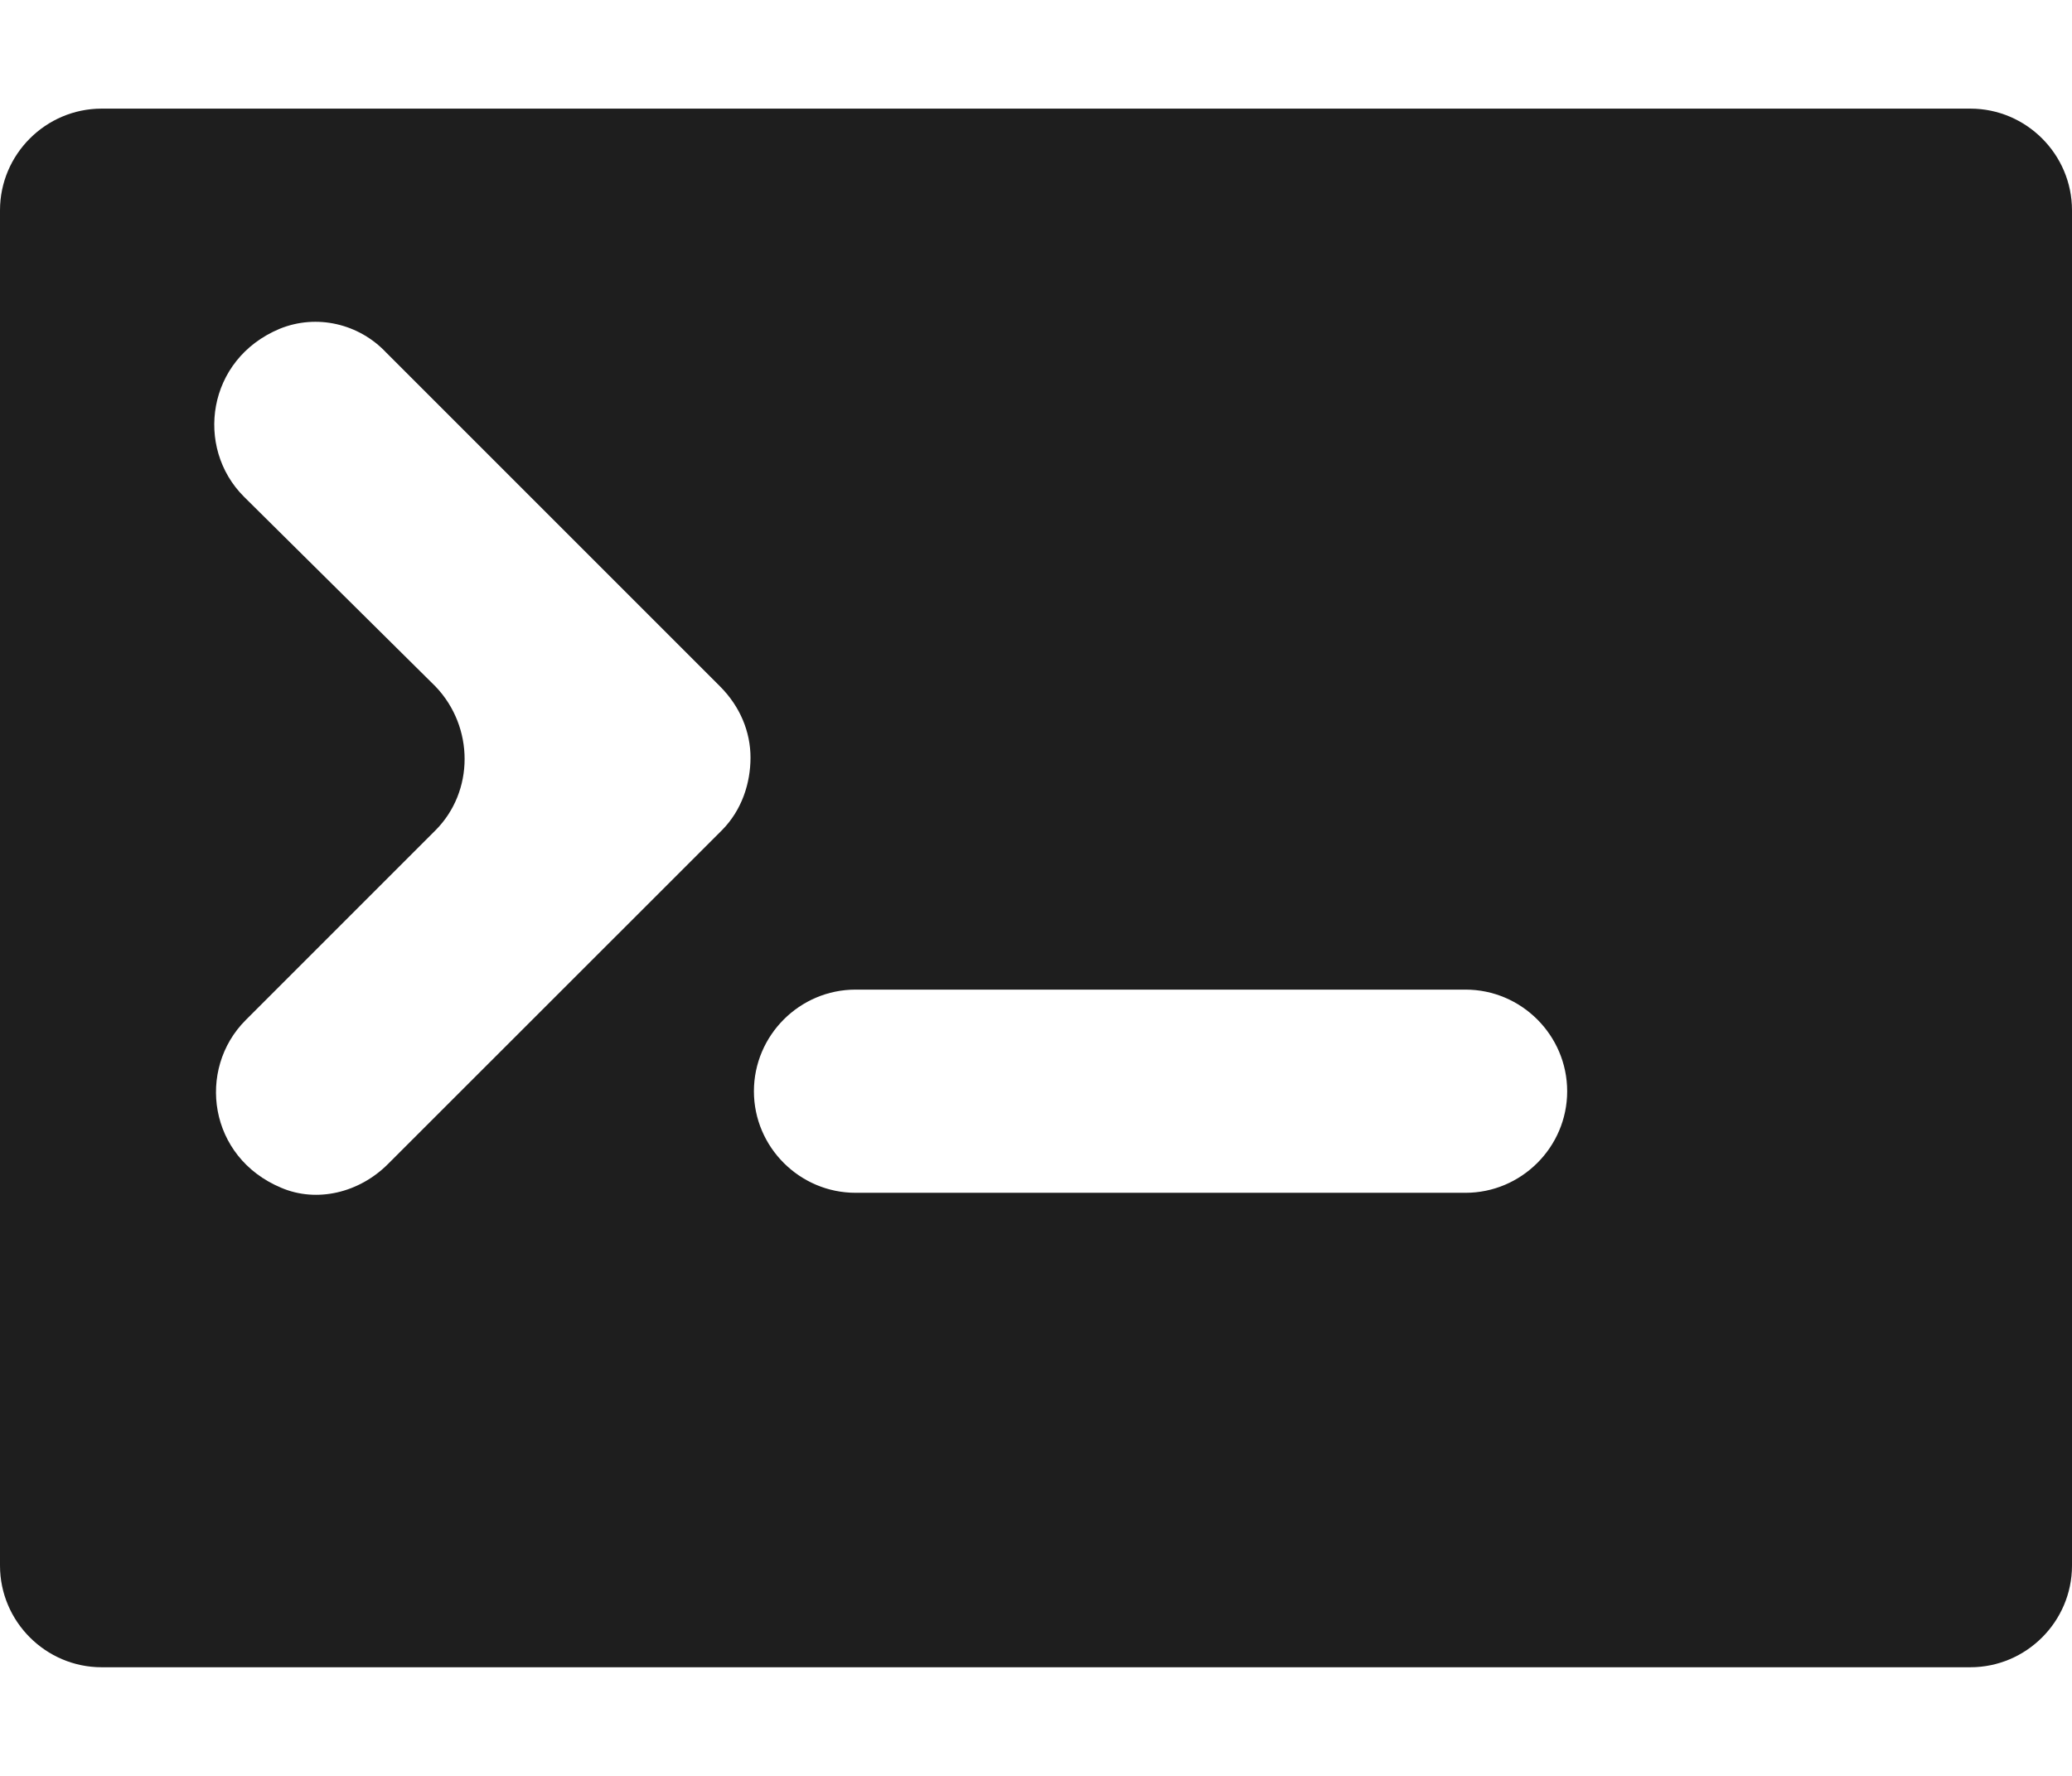 <svg width="14" height="12" viewBox="0 0 14 12" fill="none" xmlns="http://www.w3.org/2000/svg">
<path d="M13.313 0.734H0.687C0.309 0.734 0 1.043 0 1.421V10.579C0 10.957 0.309 11.266 0.687 11.266H13.313C13.691 11.266 14 10.957 14 10.579V1.421C14 1.043 13.691 0.734 13.313 0.734ZM4.877 5.611L2.621 7.866C2.427 8.06 2.141 8.129 1.9 8.026C1.408 7.82 1.328 7.225 1.66 6.893L2.942 5.611C3.205 5.348 3.205 4.912 2.942 4.638L1.648 3.356C1.316 3.024 1.397 2.428 1.889 2.222C2.141 2.119 2.427 2.188 2.61 2.383L4.865 4.638C5.002 4.775 5.071 4.947 5.071 5.119C5.071 5.29 5.014 5.473 4.877 5.611ZM9.902 8.06H5.781C5.403 8.06 5.094 7.751 5.094 7.374C5.094 6.996 5.403 6.687 5.781 6.687H9.902C10.28 6.687 10.589 6.996 10.589 7.374C10.589 7.751 10.28 8.06 9.902 8.06Z" fill="#1E1E1E"/>
</svg>
